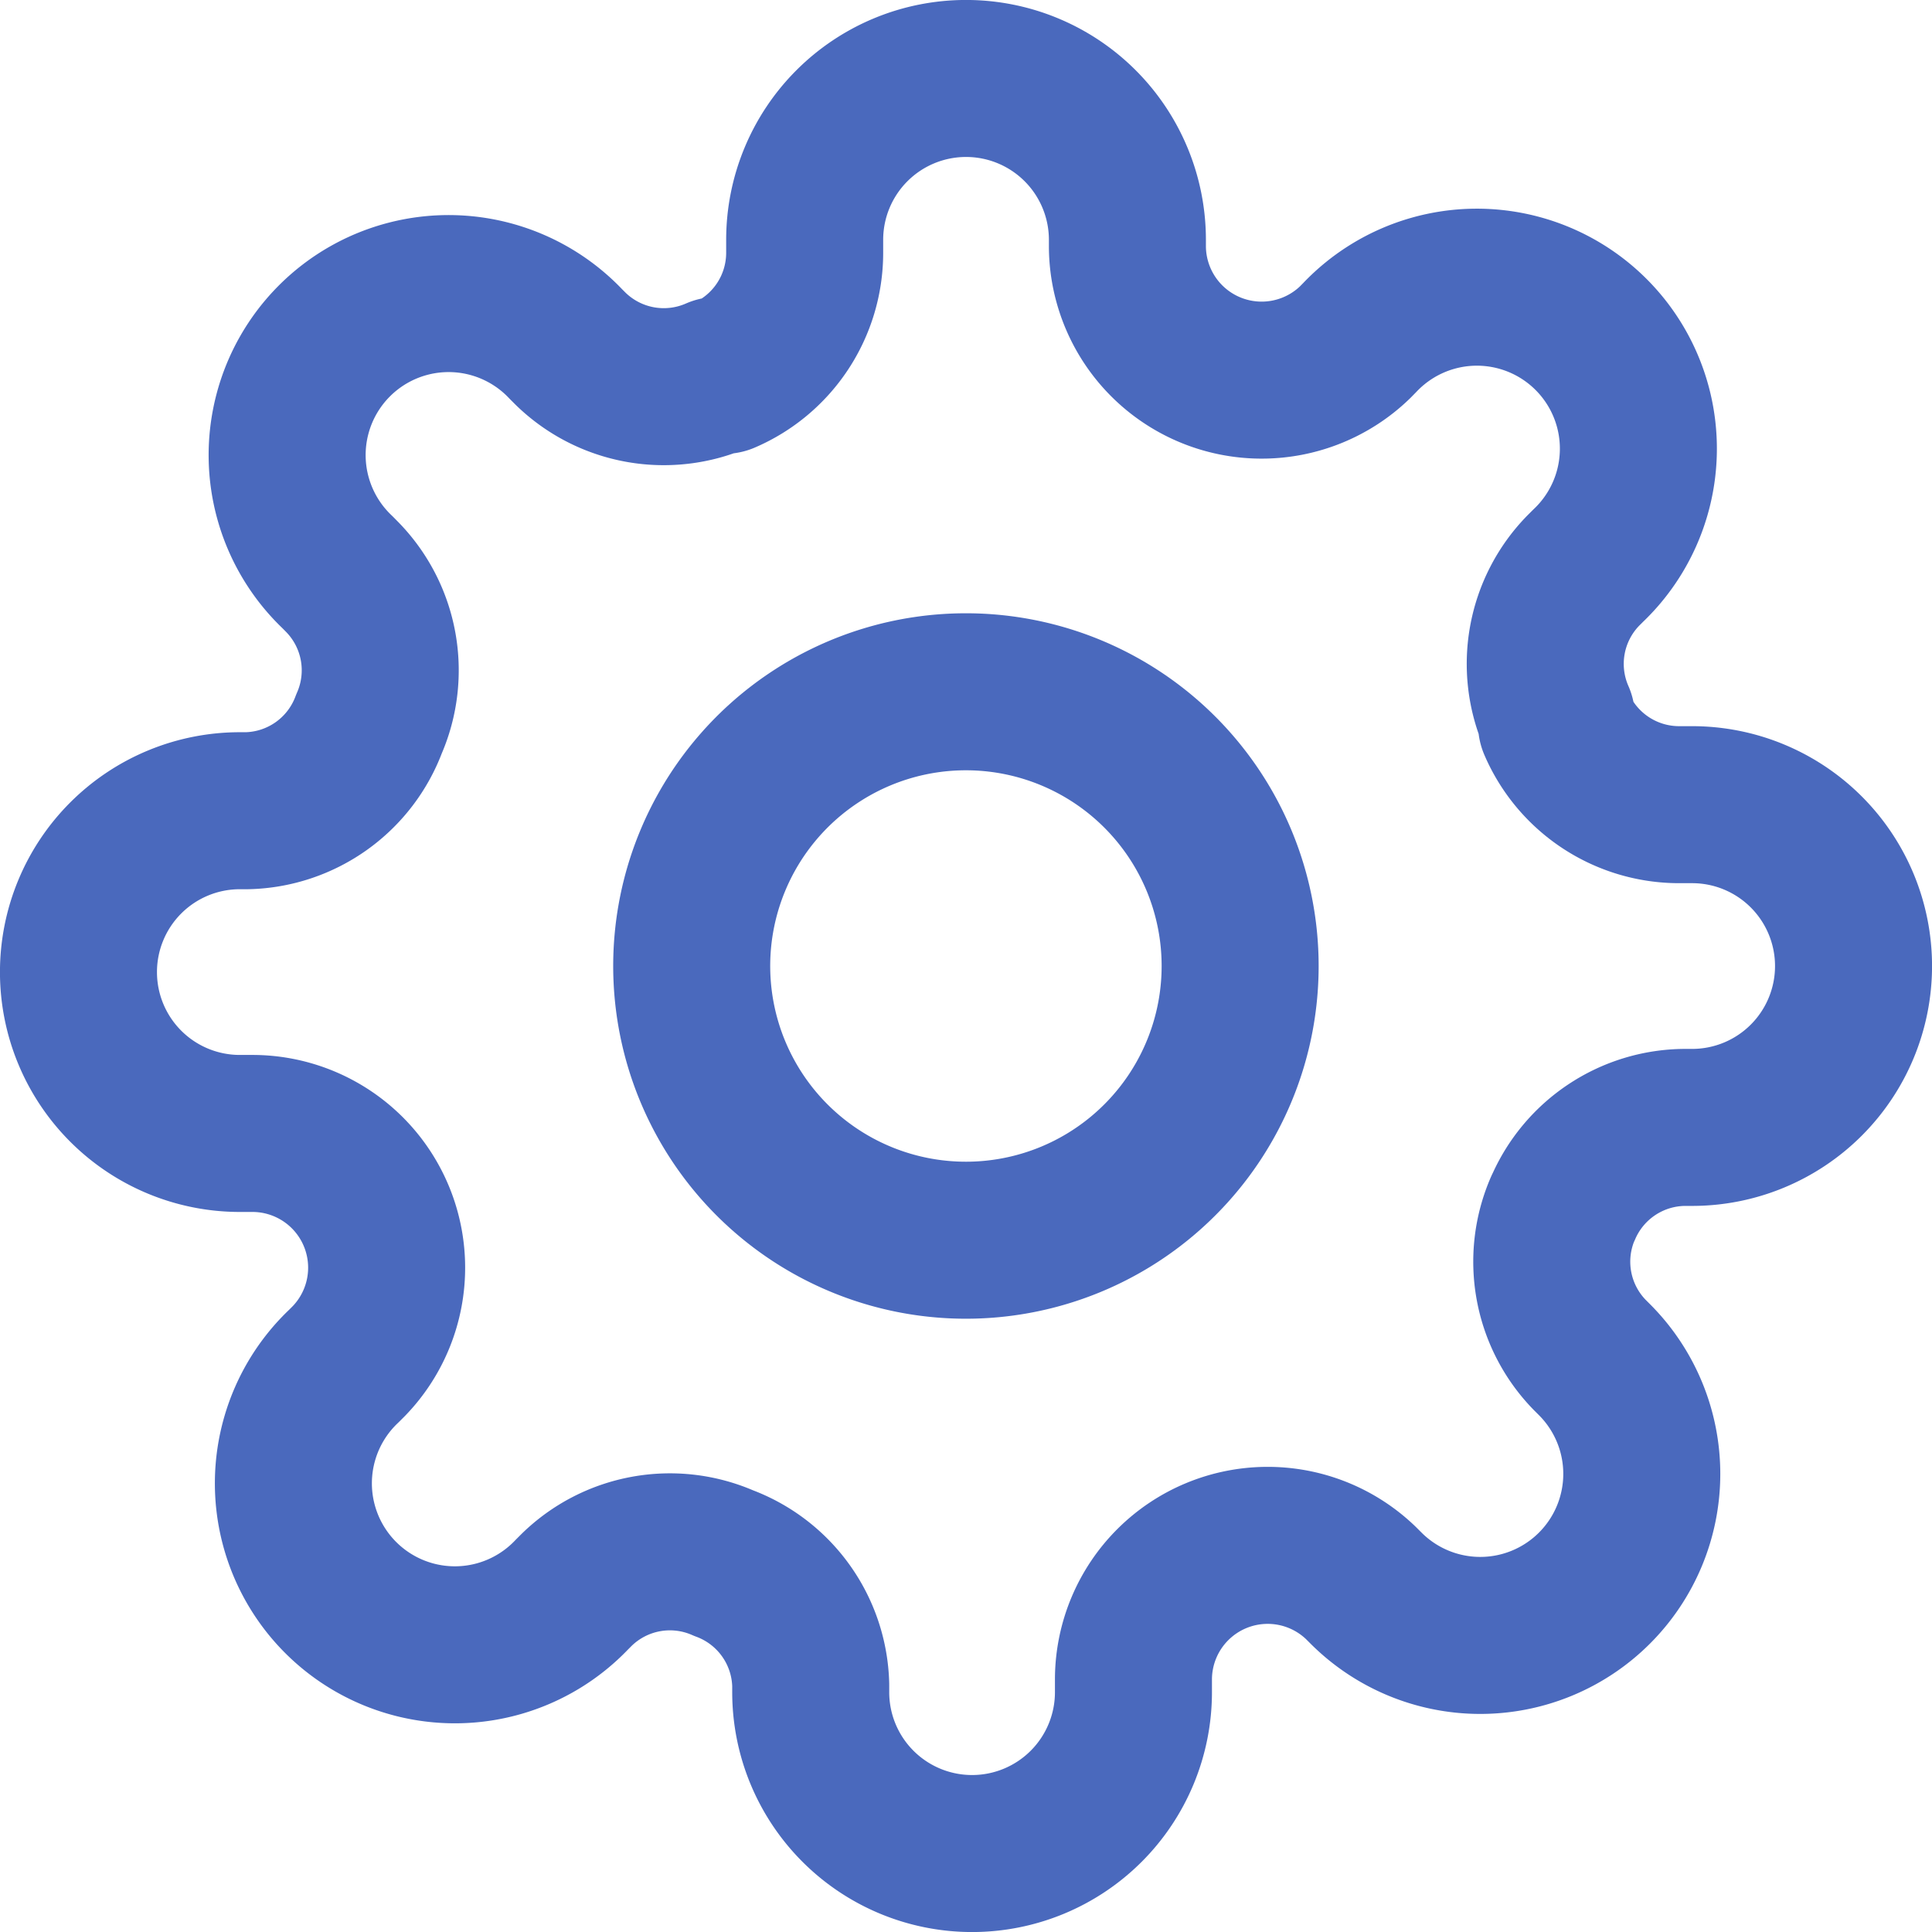 <svg xmlns="http://www.w3.org/2000/svg" width="24.61" height="24.61" viewBox="0 0 24.61 24.61">
  <g id="settings" transform="translate(-0.5 -0.5)">
    <path id="Path_90" data-name="Path 90" d="M20.485,16.993A3.493,3.493,0,1,1,16.993,13.5,3.493,3.493,0,0,1,20.485,16.993Z" transform="translate(-4.188 -4.188)" fill="none" stroke="#4a69bd" stroke-linecap="round" stroke-linejoin="round" stroke-width="2"/>
    <path id="Path_91" data-name="Path 91" d="M20.41,15.888a1.7,1.7,0,0,0,.339,1.87l.062.062A2.057,2.057,0,1,1,17.9,20.729l-.062-.062a1.71,1.71,0,0,0-2.9,1.213v.175a2.055,2.055,0,1,1-4.111,0v-.092a1.7,1.7,0,0,0-1.11-1.552,1.7,1.7,0,0,0-1.87.339l-.062.062A2.057,2.057,0,1,1,4.881,17.9l.062-.062a1.71,1.71,0,0,0-1.213-2.9H3.555a2.055,2.055,0,1,1,0-4.111h.092A1.7,1.7,0,0,0,5.2,9.722a1.7,1.7,0,0,0-.339-1.87L4.8,7.79A2.057,2.057,0,1,1,7.707,4.881l.062.062a1.7,1.7,0,0,0,1.87.339h.082A1.7,1.7,0,0,0,10.75,3.73V3.555a2.055,2.055,0,0,1,4.111,0v.092a1.71,1.71,0,0,0,2.9,1.213L17.82,4.8a2.057,2.057,0,1,1,2.908,2.908l-.062.062a1.7,1.7,0,0,0-.339,1.87v.082A1.7,1.7,0,0,0,21.88,10.75h.175a2.055,2.055,0,1,1,0,4.111h-.092a1.7,1.7,0,0,0-1.552,1.028Z" transform="translate(0 0)" fill="none" stroke="#4a69bd" stroke-linecap="round" stroke-linejoin="round" stroke-width="2"/>
  </g>
</svg>
